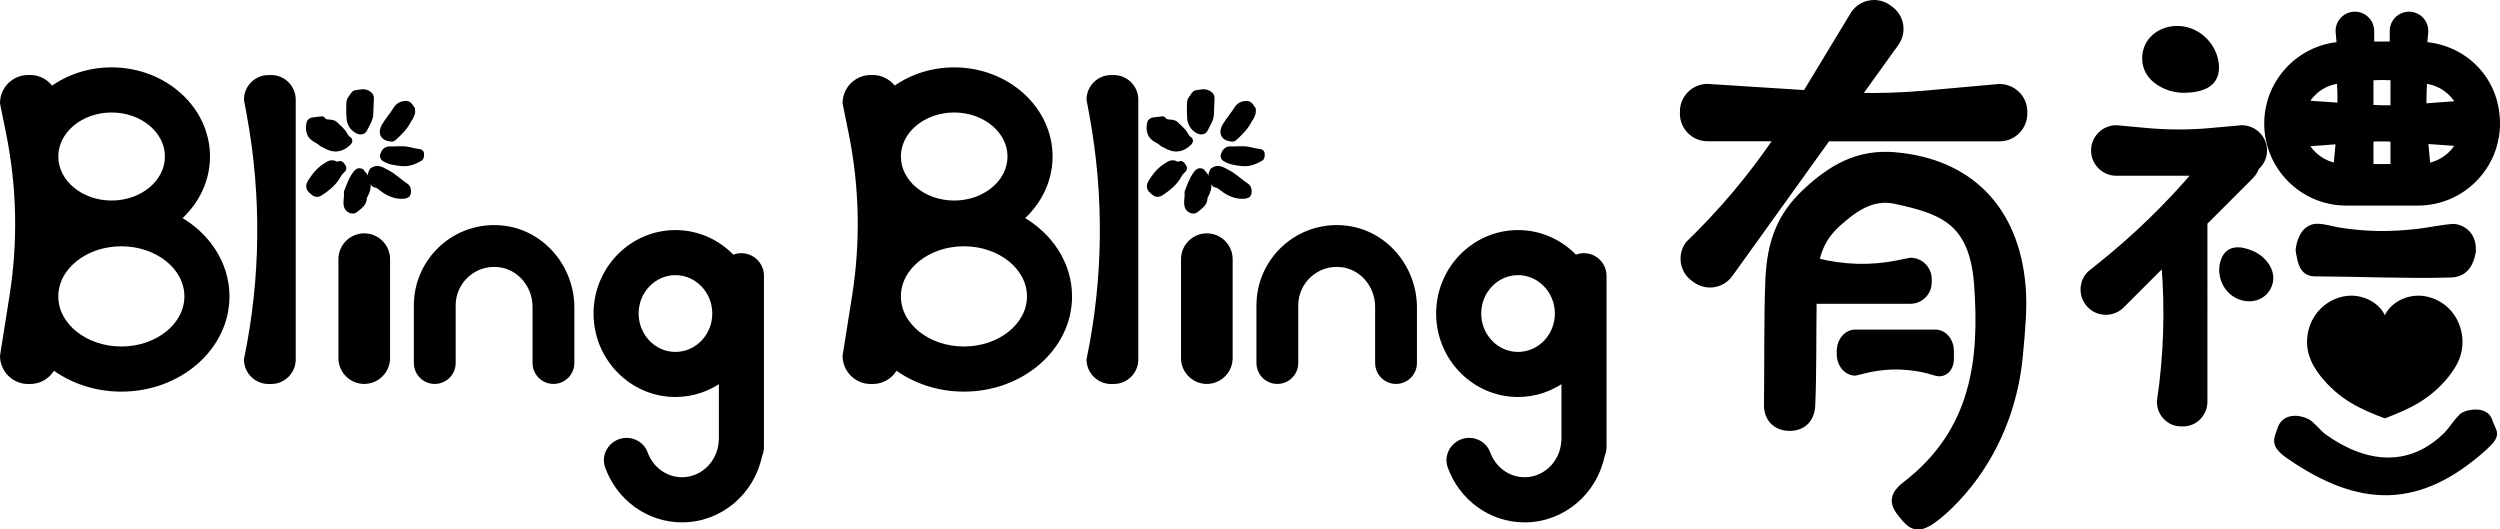 <?xml version="1.0" encoding="UTF-8"?><svg id="_圖層_2" xmlns="http://www.w3.org/2000/svg" viewBox="0 0 452.03 95.73"><defs><style>.cls-1{stroke:#000;stroke-linecap:round;stroke-linejoin:round;}</style></defs><g id="_圖層_1-2"><g><path class="cls-1" d="M65.86,42.69c-2.3,0-4.17,1.88-4.17,4.17v17.89c0,2.3,1.88,4.17,4.17,4.17s4.17-1.88,4.17-4.17v-17.89c0-2.3-1.88-4.17-4.17-4.17Z"/><path class="cls-1" d="M49.04,14.07h-.5c-2.16,0-3.93,1.77-3.93,3.93l.52,2.82c2.68,14.62,2.51,29.63-.52,44.18,0,2.16,1.77,3.93,3.93,3.93h.5c2.16,0,3.93-1.77,3.93-3.93V18c0-2.16-1.77-3.93-3.93-3.93Z"/><path class="cls-1" d="M90.69,41.26c-8.33-.78-15.36,5.78-15.36,13.95v10.43c0,1.81,1.47,3.28,3.28,3.28s3.28-1.47,3.28-3.28v-10.43c0-4.43,3.89-7.97,8.43-7.39,3.76,.48,6.47,3.86,6.47,7.65v10.17c0,1.81,1.47,3.28,3.28,3.28s3.28-1.47,3.28-3.28v-10.02c0-7.29-5.4-13.68-12.66-14.36Z"/><path class="cls-1" d="M134.06,46.27c-.56,0-1.09,.14-1.57,.38-2.61-2.8-6.28-4.55-10.36-4.55-7.89,0-14.31,6.55-14.31,14.59s6.42,14.59,14.31,14.59c3.12,0,5.99-1.03,8.35-2.76v11.14h-.02c-.16,3.96-3.3,7.13-7.14,7.13-3.06,0-5.68-2.01-6.69-4.83-.5-1.39-1.85-2.29-3.33-2.29-2.43,0-4.23,2.39-3.41,4.68,2,5.59,7.26,9.6,13.43,9.6,6.89,0,12.65-5,13.99-11.63,.2-.45,.32-.94,.32-1.45v-31.01c0-1.97-1.61-3.58-3.58-3.58Zm-11.93,17.86c-3.95,0-7.16-3.34-7.16-7.44s3.21-7.44,7.16-7.44,7.16,3.34,7.16,7.44-3.21,7.44-7.16,7.44Z"/><path class="cls-1" d="M32.18,39.52c3.25-2.84,5.29-6.82,5.29-11.22,0-8.61-7.76-15.62-17.29-15.62-4.12,0-7.9,1.31-10.87,3.49-.82-1.26-2.23-2.11-3.84-2.11h-.39c-2.52,0-4.58,2.06-4.58,4.58l1.11,5.49c1.95,9.68,2.15,19.63,.61,29.38l-1.72,10.84c0,2.52,2.06,4.58,4.58,4.58h.39c1.82,0,3.39-1.08,4.12-2.63,3.33,2.5,7.64,4.01,12.35,4.01,10.5,0,19.05-7.5,19.05-16.72,0-5.91-3.52-11.1-8.81-14.07Zm-12-19.68c5.59,0,10.14,3.8,10.14,8.46s-4.55,8.46-10.14,8.46-10.14-3.8-10.14-8.46,4.55-8.46,10.14-8.46Zm1.76,43.31c-6.56,0-11.9-4.29-11.9-9.56s5.34-9.56,11.9-9.56,11.9,4.29,11.9,9.56-5.34,9.56-11.9,9.56Z"/><path class="cls-1" d="M218.21,42.69c-2.3,0-4.17,1.88-4.17,4.17v17.89c0,2.3,1.88,4.17,4.17,4.17s4.17-1.88,4.17-4.17v-17.89c0-2.3-1.88-4.17-4.17-4.17Z"/><path class="cls-1" d="M201.39,14.07h-.5c-2.16,0-3.93,1.77-3.93,3.93l.52,2.82c2.68,14.62,2.51,29.63-.52,44.18,0,2.16,1.77,3.93,3.93,3.93h.5c2.16,0,3.93-1.77,3.93-3.93V18c0-2.16-1.77-3.93-3.93-3.93Z"/><path class="cls-1" d="M243.04,41.26c-8.33-.78-15.36,5.78-15.36,13.95v10.43c0,1.81,1.47,3.28,3.28,3.28s3.28-1.47,3.28-3.28v-10.43c0-4.43,3.89-7.97,8.43-7.39,3.76,.48,6.47,3.86,6.47,7.65v10.17c0,1.81,1.47,3.28,3.28,3.28s3.28-1.47,3.28-3.28v-10.02c0-7.29-5.4-13.68-12.66-14.36Z"/><path class="cls-1" d="M286.41,46.27c-.56,0-1.09,.14-1.57,.38-2.61-2.8-6.28-4.55-10.36-4.55-7.89,0-14.31,6.55-14.31,14.59s6.42,14.59,14.31,14.59c3.12,0,5.99-1.03,8.35-2.76v11.14h-.02c-.16,3.96-3.3,7.13-7.14,7.13-3.06,0-5.68-2.01-6.69-4.83-.5-1.39-1.85-2.29-3.33-2.29-2.43,0-4.23,2.39-3.41,4.68,2,5.59,7.26,9.6,13.43,9.6,6.89,0,12.65-5,13.99-11.63,.2-.45,.32-.94,.32-1.45v-31.01c0-1.97-1.61-3.58-3.58-3.58Zm-11.93,17.86c-3.95,0-7.16-3.34-7.16-7.44s3.21-7.44,7.16-7.44,7.16,3.34,7.16,7.44-3.21,7.44-7.16,7.44Z"/><path class="cls-1" d="M184.53,39.52c3.25-2.84,5.29-6.82,5.29-11.22,0-8.61-7.76-15.62-17.29-15.62-4.12,0-7.9,1.31-10.87,3.49-.82-1.26-2.23-2.11-3.84-2.11h-.39c-2.52,0-4.58,2.06-4.58,4.58l1.11,5.49c1.95,9.68,2.15,19.63,.61,29.38l-1.72,10.84c0,2.52,2.06,4.58,4.58,4.58h.39c1.82,0,3.39-1.08,4.12-2.63,3.33,2.5,7.64,4.01,12.35,4.01,10.5,0,19.05-7.5,19.05-16.72,0-5.91-3.52-11.1-8.81-14.07Zm-12-19.68c5.59,0,10.14,3.8,10.14,8.46s-4.55,8.46-10.14,8.46-10.14-3.8-10.14-8.46,4.55-8.46,10.14-8.46Zm1.76,43.31c-6.56,0-11.9-4.29-11.9-9.56s5.34-9.56,11.9-9.56,11.9,4.29,11.9,9.56-5.34,9.56-11.9,9.56Z"/><path class="cls-1" d="M361.49,15.68h0l-13.34,1.2c-4.01,.36-8.07,.49-12.11,.42l6.8-9.47h0c1.44-2,.98-4.8-1.02-6.23l-.36-.26c-.97-.69-2.15-.97-3.33-.78-1.18,.19-2.21,.83-2.96,1.87l-8.7,14.37-17.73-1.13c-2.48,0-4.49,2.01-4.49,4.49v.39c0,2.48,2.01,4.49,4.49,4.49h12.54c-4.64,6.85-9.98,13.21-15.94,18.96l-.14,.16c-1.44,2-.98,4.8,1.02,6.23l.36,.26c.79,.56,1.7,.84,2.6,.84,1.39,0,2.76-.65,3.63-1.86l17.65-24.58h31.11c2.48,0,4.49-2.02,4.49-4.49v-.39c0-2.47-2.01-4.49-4.59-4.49Z"/><path class="cls-1" d="M352.79,64.84v-1.39c0-1.85-1.28-3.36-2.84-3.36h-14.5c-1.56,0-2.84,1.51-2.84,3.36v.61c0,1.85,1.28,3.36,2.84,3.36l1.95-.47c4.16-.99,8.45-.83,12.55,.47,1.56,.5,2.84-.67,2.84-2.58Z"/><path class="cls-1" d="M342.75,28.03c-6.85-.61-11.71,2.27-16.34,6.61s-6.42,9.14-6.71,15.97c-.28,6.47-.16,15.79-.25,22.55-.04,2.69,1.74,4.23,4.09,4.25,2.35,.02,4.06-1.4,4.18-4.15,.25-5.67,.16-12.77,.25-18.86,.09,0,.17,.03,.26,.03h17.19c1.85,0,3.36-1.51,3.36-3.36v-.61c0-1.85-1.51-3.36-3.36-3.36l-2.31,.47c-4.85,.98-9.86,.83-14.65-.41,.57-2.71,1.78-4.81,3.88-6.69,2.91-2.61,6.15-5.03,10.37-4.1,8.16,1.8,13.88,3.5,14.73,15.07,.98,13.47-.38,26.49-12.99,36.16-3.24,2.49-1.7,4.36-.06,6.25,1.64,1.89,3.09,1.99,6.18-.52,1.44-1.17,2.94-2.66,4.42-4.37,5.93-6.87,9.4-15.51,10.26-24.54,.43-4.55,.82-8.72,.52-12.51-1.16-14.37-9.79-22.7-23.02-23.87Z"/><path class="cls-1" d="M447.18,45.4c0-.06-.02-.15-.02-.21,.11-2.79-1.91-4.1-3.48-4.2-.06,0-.11,0-.16-.01-.06,0-.13,0-.23,.02-1.11,.06-4.88,.74-6.12,.88-5.13,.58-9.28,.53-14.23-.24-1.18-.18-2.69-.69-3.96-.68-1.94,0-3.09,1.79-3.39,4.08,0,.05-.03,.16-.02,.21,.37,2.15,.66,4.21,3.01,4.22,7.89,.03,16.58,.43,24.53,.21,2.37-.06,3.62-1.59,4.07-4.26Z"/><path class="cls-1" d="M407.06,31.78c.43-.43,.74-.96,.94-1.52,.86-.75,1.41-1.83,1.41-3.05,0-2.24-1.82-4.07-4.09-4.07h0l-5.64,.51c-3.81,.35-7.67,.34-11.48,0l-5.54-.51c-2.24,0-4.07,1.83-4.07,4.07s1.83,4.07,4.07,4.07h14.34c-5.19,6.07-10.96,11.66-17.19,16.64l-1.93,1.55c-.77,.77-1.19,1.79-1.19,2.88s.42,2.11,1.19,2.88c.76,.77,1.79,1.19,2.88,1.19s2.11-.42,2.88-1.19l7.65-7.65c.7,8.33,.44,16.73-.8,25.01v.04c0,2.19,1.73,3.97,3.87,3.97h.39c2.14,0,3.88-1.78,3.88-3.97V40.23l8.45-8.45Z"/><path class="cls-1" d="M394.97,16.28c3.01-.06,5.81-.9,5.75-4.16-.06-3.26-2.63-6.36-6.08-6.86-3.45-.5-6.88,1.68-6.81,5.43,.07,3.75,4.13,5.65,7.14,5.59Z"/><path class="cls-1" d="M407.16,45.83c-2.01-.84-4.12-1.1-5.03,1.08s-.11,4.99,2.03,6.33c2.14,1.34,5.06,.9,6.11-1.61,1.05-2.51-1.09-4.96-3.1-5.79Z"/><path class="cls-1" d="M424.24,36.67h12.96c7.9,0,14.33-6.43,14.33-14.33s-5.81-13.68-13.17-14.27l.21-2.47c0-1.65-1.34-2.99-2.99-2.99s-2.99,1.34-2.99,2.99v2.41h-3.81v-2.41c0-1.65-1.34-2.99-2.99-2.99s-2.99,1.34-2.99,3.01l.21,2.45c-7.33,.62-13.11,6.78-13.11,14.27,0,7.9,6.43,14.33,14.33,14.33Zm-7.36-10.66l5.96-.46-.41,4.46c-2.4-.47-4.44-1.96-5.55-4Zm15.85,4.16h-4.08v-5.04c1.36-.08,2.72-.08,4.08,0v5.05Zm6.22-.15l-.41-4.52,6.07,.43c-1.12,2.1-3.19,3.63-5.65,4.09Zm4.59-12.81c.42,.48,.77,.99,1.05,1.54l-6.36,.47c-.01-1.54,.03-3.08,.11-4.62,1.99,.17,3.86,1.1,5.2,2.62Zm-10.81-3.2v5.52c-1.36,.03-2.73,0-4.08-.07v-5.44c1.36-.07,2.72-.07,4.08,0Zm-9.69,.59c.08,1.5,.12,2.99,.11,4.49l-6.26-.43c.28-.51,.61-1,1.01-1.45,1.32-1.5,3.17-2.43,5.14-2.62Z"/><path class="cls-1" d="M445.39,75.07c-.6,.39-.15,.11-.15,.11-1.09,.91-1.97,2.47-2.82,3.32-6.73,6.75-14.88,5.7-22.22,.44-.91-.65-2.15-2.29-3.03-2.72-1.7-.85-4.13-.86-4.84,1.22s-1.48,2.97,1.6,5.09c12.84,8.83,23.46,9.04,35.28-1.57,2.84-2.55,1.61-2.77,.93-4.92-.68-2.15-3.96-1.49-4.75-.97Z"/><g><path class="cls-1" d="M58.18,26.01c-.62-.7-1.8-.82-2.2-1.94-.22-.6-.19-1.18-.08-1.76,.07-.36,.36-.57,.77-.6,.5-.04,1-.1,1.49-.16,.05,0,.13-.04,.14-.02,.51,.96,1.68,.28,2.33,.95,.62,.64,1.36,1.16,1.77,1.98,.13,.26,.38,.57,.54,.66,.47,.27,.21,.56,.06,.7-.41,.38-.8,.71-1.41,.92-1.35,.46-2.29-.17-3.41-.74Z"/><path class="cls-1" d="M63.48,17.71c.28-.32,.43-.86,.86-.91,.78-.09,1.61-.4,2.36,.2,.28,.22,.44,.4,.41,.79-.07,.96-.07,1.92-.12,2.88-.06,1.03-.68,1.85-1.09,2.73-.22,.47-.84,.52-1.37,.2-.89-.53-1.32-1.33-1.38-2.32-.05-.79-.06-1.59-.03-2.38,.01-.42,.04-.86,.36-1.2Z"/><path class="cls-1" d="M73.91,21.68c-.62,1.32-1.67,2.32-2.74,3.3-.23,.21-.47,.11-.71,.08-1.29-.15-1.64-1.17-.95-2.31,.64-1.06,1.46-1.99,2.11-3.04,.45-.73,1.1-.96,1.88-.97,.56-.01,1.25,1.16,1.04,1.72-.16,.42-.32,.84-.62,1.22Zm.55-1.91s.05-.01,.07-.02c-.02-.03-.03-.07-.06-.09,0,0-.04,0-.06,.01,.02,.03,.04,.06,.05,.1Z"/><path class="cls-1" d="M67.71,33.37c-.81-.73-.93-1.57-.43-2.52,.94-.75,1.74-.12,2.54,.27,1.31,.64,2.33,1.7,3.54,2.49,.44,.28,.51,.81,.43,1.28-.07,.42-.4,.52-.87,.55-1.3,.08-2.39-.35-3.43-1.04-.57-.38-1.05-.94-1.79-1.03Z"/><path class="cls-1" d="M56.53,32.33c.77-1.21,1.7-1.99,2.76-2.62,.4-.24,.84-.34,1.28-.09,.21,.12,.41,.18,.64,.06,.47-.24,.6,.19,.8,.44,.27,.33,0,.59-.21,.77-.27,.23-.45,.46-.62,.78-.74,1.39-1.94,2.35-3.24,3.21-.79,.53-1.23-.01-1.72-.45-.52-.47-.38-.99-.11-1.5,.14-.26,.34-.49,.42-.59Z"/><path class="cls-1" d="M65.37,31.02s.04,.1,.07,.13c1.25,1.28,1.43,2.61,.57,4.19-.07,.13-.17,.28-.17,.41,0,1.13-.9,1.6-1.6,2.2-.49,.42-1.37-.01-1.55-.65-.23-.84,.1-1.68-.02-2.52,.43-1.13,.82-2.29,1.54-3.28,.3-.41,.58-.77,1.15-.48Z"/><path class="cls-1" d="M69.54,28.74c-.14-.12-.44-.28-.31-.7,.19-.63,.58-1.1,1.25-1.07,1.15,.05,2.28-.16,3.45,.11,.55,.13,1.16,.28,1.75,.35,.19,.03,.49,.05,.49,.37,0,.3,.04,.68-.22,.83-1.06,.63-2.2,1.05-3.45,.89-.97-.12-1.96-.21-2.95-.79Z"/><path class="cls-1" d="M74.46,19.77s-.04-.06-.05-.1c.02,0,.06-.02,.06-.01,.03,.02,.04,.06,.06,.09-.02,0-.04,.01-.07,.02Z"/></g><g><path class="cls-1" d="M210.18,26.01c-.62-.7-1.8-.82-2.2-1.94-.22-.6-.19-1.18-.08-1.76,.07-.36,.36-.57,.77-.6,.5-.04,1-.1,1.49-.16,.05,0,.13-.04,.14-.02,.51,.96,1.68,.28,2.33,.95,.62,.64,1.36,1.16,1.77,1.98,.13,.26,.38,.57,.54,.66,.47,.27,.21,.56,.06,.7-.41,.38-.8,.71-1.41,.92-1.35,.46-2.29-.17-3.41-.74Z"/><path class="cls-1" d="M215.48,17.71c.28-.32,.43-.86,.86-.91,.78-.09,1.61-.4,2.36,.2,.28,.22,.44,.4,.41,.79-.07,.96-.07,1.92-.12,2.88-.06,1.03-.68,1.85-1.09,2.73-.22,.47-.84,.52-1.37,.2-.89-.53-1.32-1.33-1.38-2.32-.05-.79-.06-1.59-.03-2.38,.01-.42,.04-.86,.36-1.2Z"/><path class="cls-1" d="M225.91,21.68c-.62,1.32-1.67,2.32-2.74,3.3-.23,.21-.47,.11-.71,.08-1.29-.15-1.64-1.17-.95-2.31,.64-1.06,1.46-1.99,2.11-3.04,.45-.73,1.1-.96,1.88-.97,.56-.01,1.25,1.16,1.04,1.72-.16,.42-.32,.84-.62,1.22Zm.55-1.91s.05-.01,.07-.02c-.02-.03-.03-.07-.06-.09,0,0-.04,0-.06,.01,.02,.03,.04,.06,.05,.1Z"/><path class="cls-1" d="M219.71,33.37c-.81-.73-.93-1.57-.43-2.52,.94-.75,1.74-.12,2.54,.27,1.31,.64,2.33,1.7,3.54,2.49,.44,.28,.51,.81,.43,1.28-.07,.42-.4,.52-.87,.55-1.3,.08-2.39-.35-3.43-1.04-.57-.38-1.05-.94-1.79-1.03Z"/><path class="cls-1" d="M208.53,32.33c.77-1.21,1.7-1.99,2.76-2.62,.4-.24,.84-.34,1.28-.09,.21,.12,.41,.18,.64,.06,.47-.24,.6,.19,.8,.44,.27,.33,0,.59-.21,.77-.27,.23-.45,.46-.62,.78-.74,1.39-1.94,2.35-3.24,3.21-.79,.53-1.23-.01-1.72-.45-.52-.47-.38-.99-.11-1.5,.14-.26,.34-.49,.42-.59Z"/><path class="cls-1" d="M217.37,31.02s.04,.1,.07,.13c1.25,1.28,1.43,2.61,.57,4.19-.07,.13-.17,.28-.17,.41,0,1.13-.9,1.6-1.6,2.2-.49,.42-1.37-.01-1.55-.65-.23-.84,.1-1.68-.02-2.52,.43-1.13,.82-2.29,1.54-3.28,.3-.41,.58-.77,1.15-.48Z"/><path class="cls-1" d="M221.54,28.74c-.14-.12-.44-.28-.31-.7,.19-.63,.58-1.1,1.25-1.07,1.15,.05,2.28-.16,3.45,.11,.55,.13,1.16,.28,1.75,.35,.19,.03,.49,.05,.49,.37,0,.3,.04,.68-.22,.83-1.06,.63-2.2,1.05-3.45,.89-.97-.12-1.96-.21-2.95-.79Z"/><path class="cls-1" d="M226.46,19.77s-.04-.06-.05-.1c.02,0,.06-.02,.06-.01,.03,.02,.04,.06,.06,.09-.02,0-.04,.01-.07,.02Z"/></g><path class="cls-1" d="M419.61,56.54c1.63-1.88,4.24-2.92,6.68-2.48s4.52,2.1,4.92,4.56c.4-2.45,2.47-4.12,4.92-4.56,2.45-.44,5.05,.61,6.68,2.48,1.76,2.03,2.39,4.99,1.61,7.56-.42,1.38-1.21,2.62-2.12,3.75-1.43,1.78-3.17,3.3-5.12,4.49-1.94,1.18-3.86,1.94-5.98,2.78-2.12-.83-4.04-1.59-5.98-2.78-1.95-1.19-3.69-2.72-5.12-4.49-.9-1.12-1.69-2.37-2.12-3.75-.79-2.57-.16-5.53,1.61-7.56Z"/></g></g></svg>